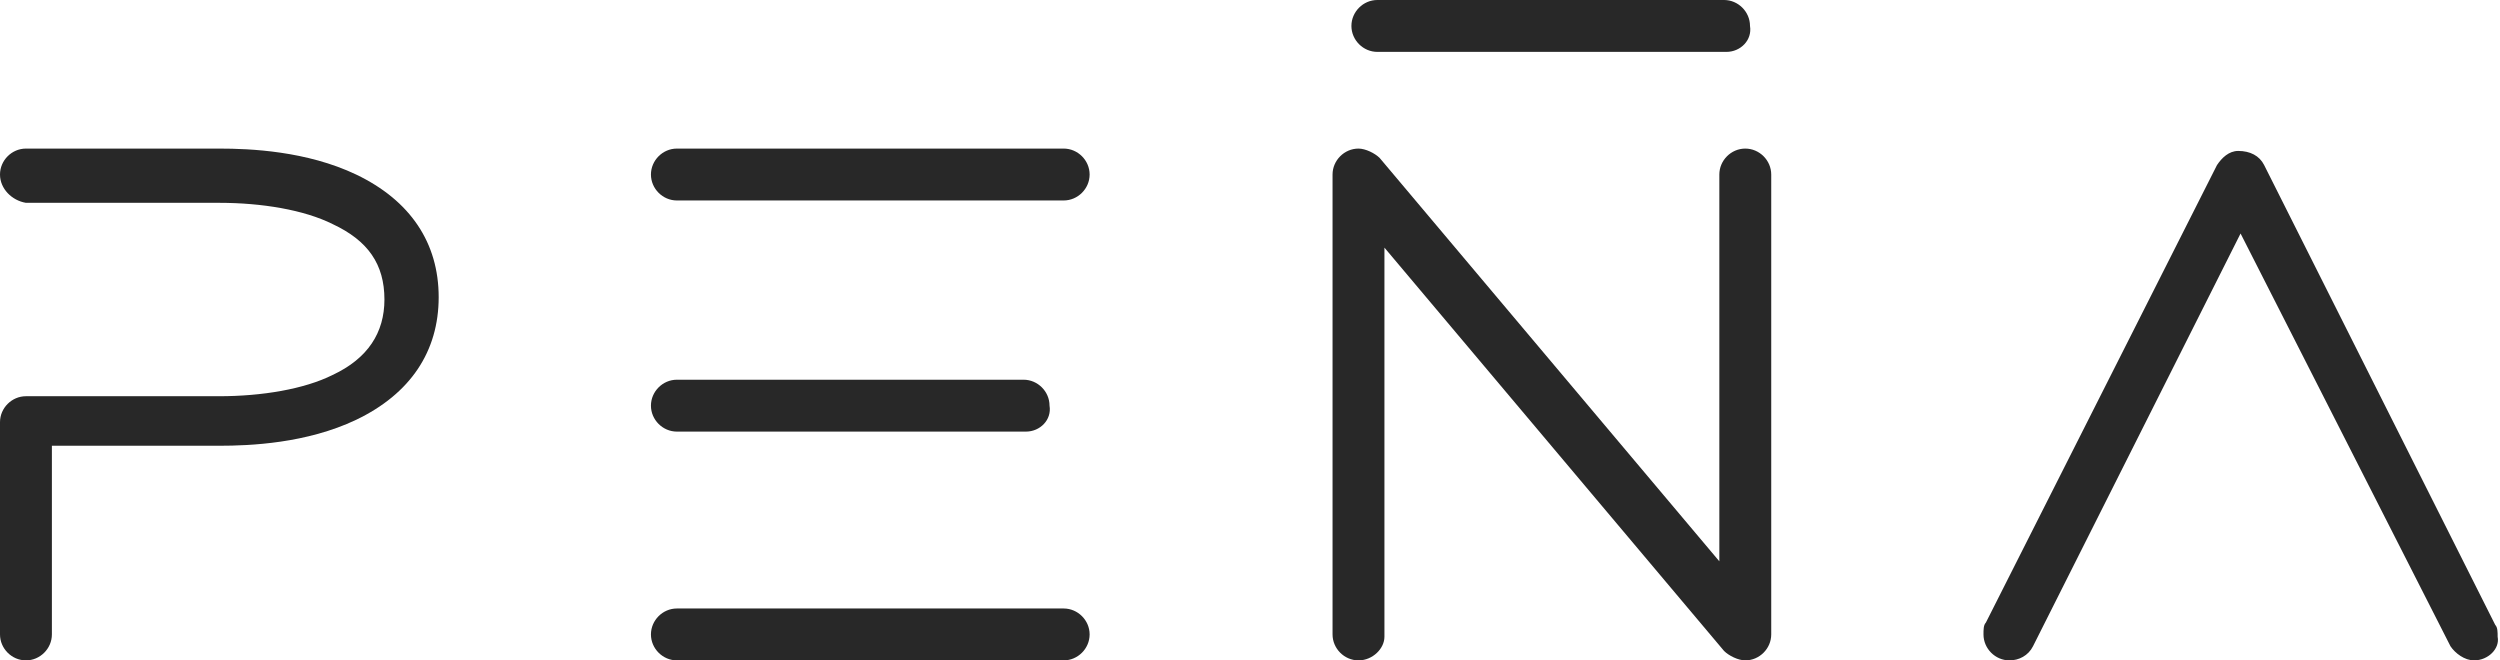 <?xml version="1.0" encoding="utf-8"?>
<!-- Generator: Adobe Illustrator 22.1.0, SVG Export Plug-In . SVG Version: 6.00 Build 0)  -->
<svg version="1.1" id="Capa_1" xmlns="http://www.w3.org/2000/svg" xmlns:xlink="http://www.w3.org/1999/xlink" x="0px" y="0px"
	 viewBox="0 0 106 28" style="enable-background:new 0 0 106 28;" xml:space="preserve">
<style type="text/css">
	.st0{fill:#282828;}
</style>
<g>
	<g>
		<path class="st0" d="M9.3,7.2c1.7,0,3.7,0.2,5.4,1c1.7,0.8,3,2.2,3,4.4c0,2.2-1.3,3.6-3,4.4c-1.7,0.8-3.8,1.1-5.4,1.1H1.4v8.8
			c0,0.1-0.1,0.2-0.2,0.2c-0.1,0-0.2-0.1-0.2-0.2v-9c0-0.1,0.1-0.2,0.2-0.2h8.2c1.6,0,3.6-0.2,5.2-1c1.6-0.8,2.7-2,2.7-4
			s-1.2-3.3-2.7-4c-1.6-0.7-3.6-1-5.2-1H1.1C1,7.6,0.9,7.5,0.9,7.4c0-0.1,0.1-0.2,0.2-0.2H9.3z"/>
		<path class="st0" d="M1.1,28C0.5,28,0,27.5,0,26.9v-9c0-0.6,0.5-1.1,1.1-1.1h8.2c1.8,0,3.6-0.3,4.8-0.9c1.5-0.7,2.2-1.8,2.2-3.2
			c0-1.5-0.7-2.5-2.2-3.2c-1.2-0.6-3-0.9-4.8-0.9H1.1C0.5,8.5,0,8,0,7.4c0-0.6,0.5-1.1,1.1-1.1h8.2c1.3,0,3.7,0.1,5.8,1.1
			c2.3,1.1,3.5,2.9,3.5,5.2c0,2.3-1.2,4.1-3.5,5.2c-2.1,1-4.5,1.1-5.8,1.1H2.2v8C2.2,27.5,1.7,28,1.1,28z"/>
	</g>
	<g>
		<path class="st0" d="M45.1,7.2c0.1,0,0.2,0.1,0.2,0.2c0,0.1-0.1,0.2-0.2,0.2H28.7c-0.1,0-0.2-0.1-0.2-0.2c0-0.1,0.1-0.2,0.2-0.2
			H45.1z M43.5,17c0.1,0,0.2,0.1,0.2,0.2c0,0.1-0.1,0.2-0.2,0.2H28.7c-0.1,0-0.2-0.1-0.2-0.2c0-0.1,0.1-0.2,0.2-0.2H43.5z M73.2,0.9
			c0.1,0,0.2,0.1,0.2,0.2c0,0.1-0.1,0.2-0.2,0.2H58.4c-0.1,0-0.2-0.1-0.2-0.2c0-0.1,0.1-0.2,0.2-0.2H73.2z M45.1,26.7
			c0.1,0,0.2,0.1,0.2,0.2c0,0.1-0.1,0.2-0.2,0.2H28.7h0c-0.1,0-0.2-0.1-0.2-0.2c0-0.1,0.1-0.2,0.2-0.2h0H45.1z"/>
		<path class="st0" d="M45.1,28H28.7c-0.6,0-1.1-0.5-1.1-1.1c0-0.6,0.5-1.1,1.1-1.1h16.4c0.6,0,1.1,0.5,1.1,1.1
			C46.2,27.5,45.7,28,45.1,28z M43.5,18.3H28.7c-0.6,0-1.1-0.5-1.1-1.1c0-0.6,0.5-1.1,1.1-1.1h14.7c0.6,0,1.1,0.5,1.1,1.1
			C44.6,17.8,44.1,18.3,43.5,18.3z M45.1,8.5H28.7c-0.6,0-1.1-0.5-1.1-1.1c0-0.6,0.5-1.1,1.1-1.1h16.4c0.6,0,1.1,0.5,1.1,1.1
			C46.2,8,45.7,8.5,45.1,8.5z M73.2,2.2H58.4c-0.6,0-1.1-0.5-1.1-1.1c0-0.6,0.5-1.1,1.1-1.1h14.7c0.6,0,1.1,0.5,1.1,1.1
			C74.3,1.7,73.8,2.2,73.2,2.2z"/>
	</g>
	<g>
		<path class="st0" d="M74,7.2c0.1,0,0.2,0.1,0.2,0.2c0,0,0,0,0,0v19.5c0,0.1-0.1,0.2-0.2,0.2c-0.1,0-0.2,0-0.2-0.1l-15.9-19v18.8
			c0,0.1-0.1,0.2-0.2,0.2c-0.1,0-0.2-0.1-0.2-0.2V7.4c0-0.1,0.1-0.2,0.2-0.2c0.1,0,0.2,0,0.2,0.1l15.9,19V7.4v0
			C73.7,7.3,73.9,7.2,74,7.2C74,7.2,74,7.2,74,7.2z"/>
		<path class="st0" d="M57.6,28c-0.6,0-1.1-0.5-1.1-1.1V7.4c0-0.6,0.5-1.1,1.1-1.1c0.3,0,0.7,0.2,0.9,0.4l14.4,17.1V7.4
			c0-0.6,0.5-1.1,1.1-1.1c0.6,0,1.1,0.5,1.1,1.1v19.5c0,0.6-0.5,1.1-1.1,1.1c-0.3,0-0.7-0.2-0.9-0.4L58.7,10.5v16.5
			C58.7,27.5,58.2,28,57.6,28z"/>
	</g>
	<g>
		<path class="st0" d="M95,7.2c0.1,0,0.2,0.1,0.2,0.1l9.8,19.5c0,0,0,0.1,0,0.1c0,0.1-0.1,0.2-0.2,0.2c-0.1,0-0.2-0.1-0.2-0.1L95,8
			l-9.6,19c0,0.1-0.1,0.1-0.2,0.1c-0.1,0-0.2-0.1-0.2-0.2c0,0,0-0.1,0-0.1l9.8-19.5C94.9,7.3,95,7.2,95,7.2C95,7.2,95,7.2,95,7.2z"
			/>
		<path class="st0" d="M104.9,28c-0.4,0-0.8-0.3-1-0.6L95,9.9l-8.8,17.5c-0.2,0.4-0.6,0.6-1,0.6c-0.6,0-1.1-0.5-1.1-1.1
			c0-0.2,0-0.4,0.1-0.5L94,7c0.2-0.3,0.5-0.6,0.9-0.6c0.5,0,0.9,0.2,1.1,0.6l9.8,19.5c0.1,0.1,0.1,0.3,0.1,0.5
			C106,27.5,105.5,28,104.9,28z M104.3,27.2C104.3,27.2,104.3,27.2,104.3,27.2L104.3,27.2z M85.8,27.2L85.8,27.2
			C85.8,27.2,85.8,27.2,85.8,27.2z M84.7,26.6C84.7,26.6,84.7,26.6,84.7,26.6L84.7,26.6z M105.4,26.6L105.4,26.6
			C105.4,26.6,105.4,26.6,105.4,26.6z"/>
	</g>
</g>
</svg>

